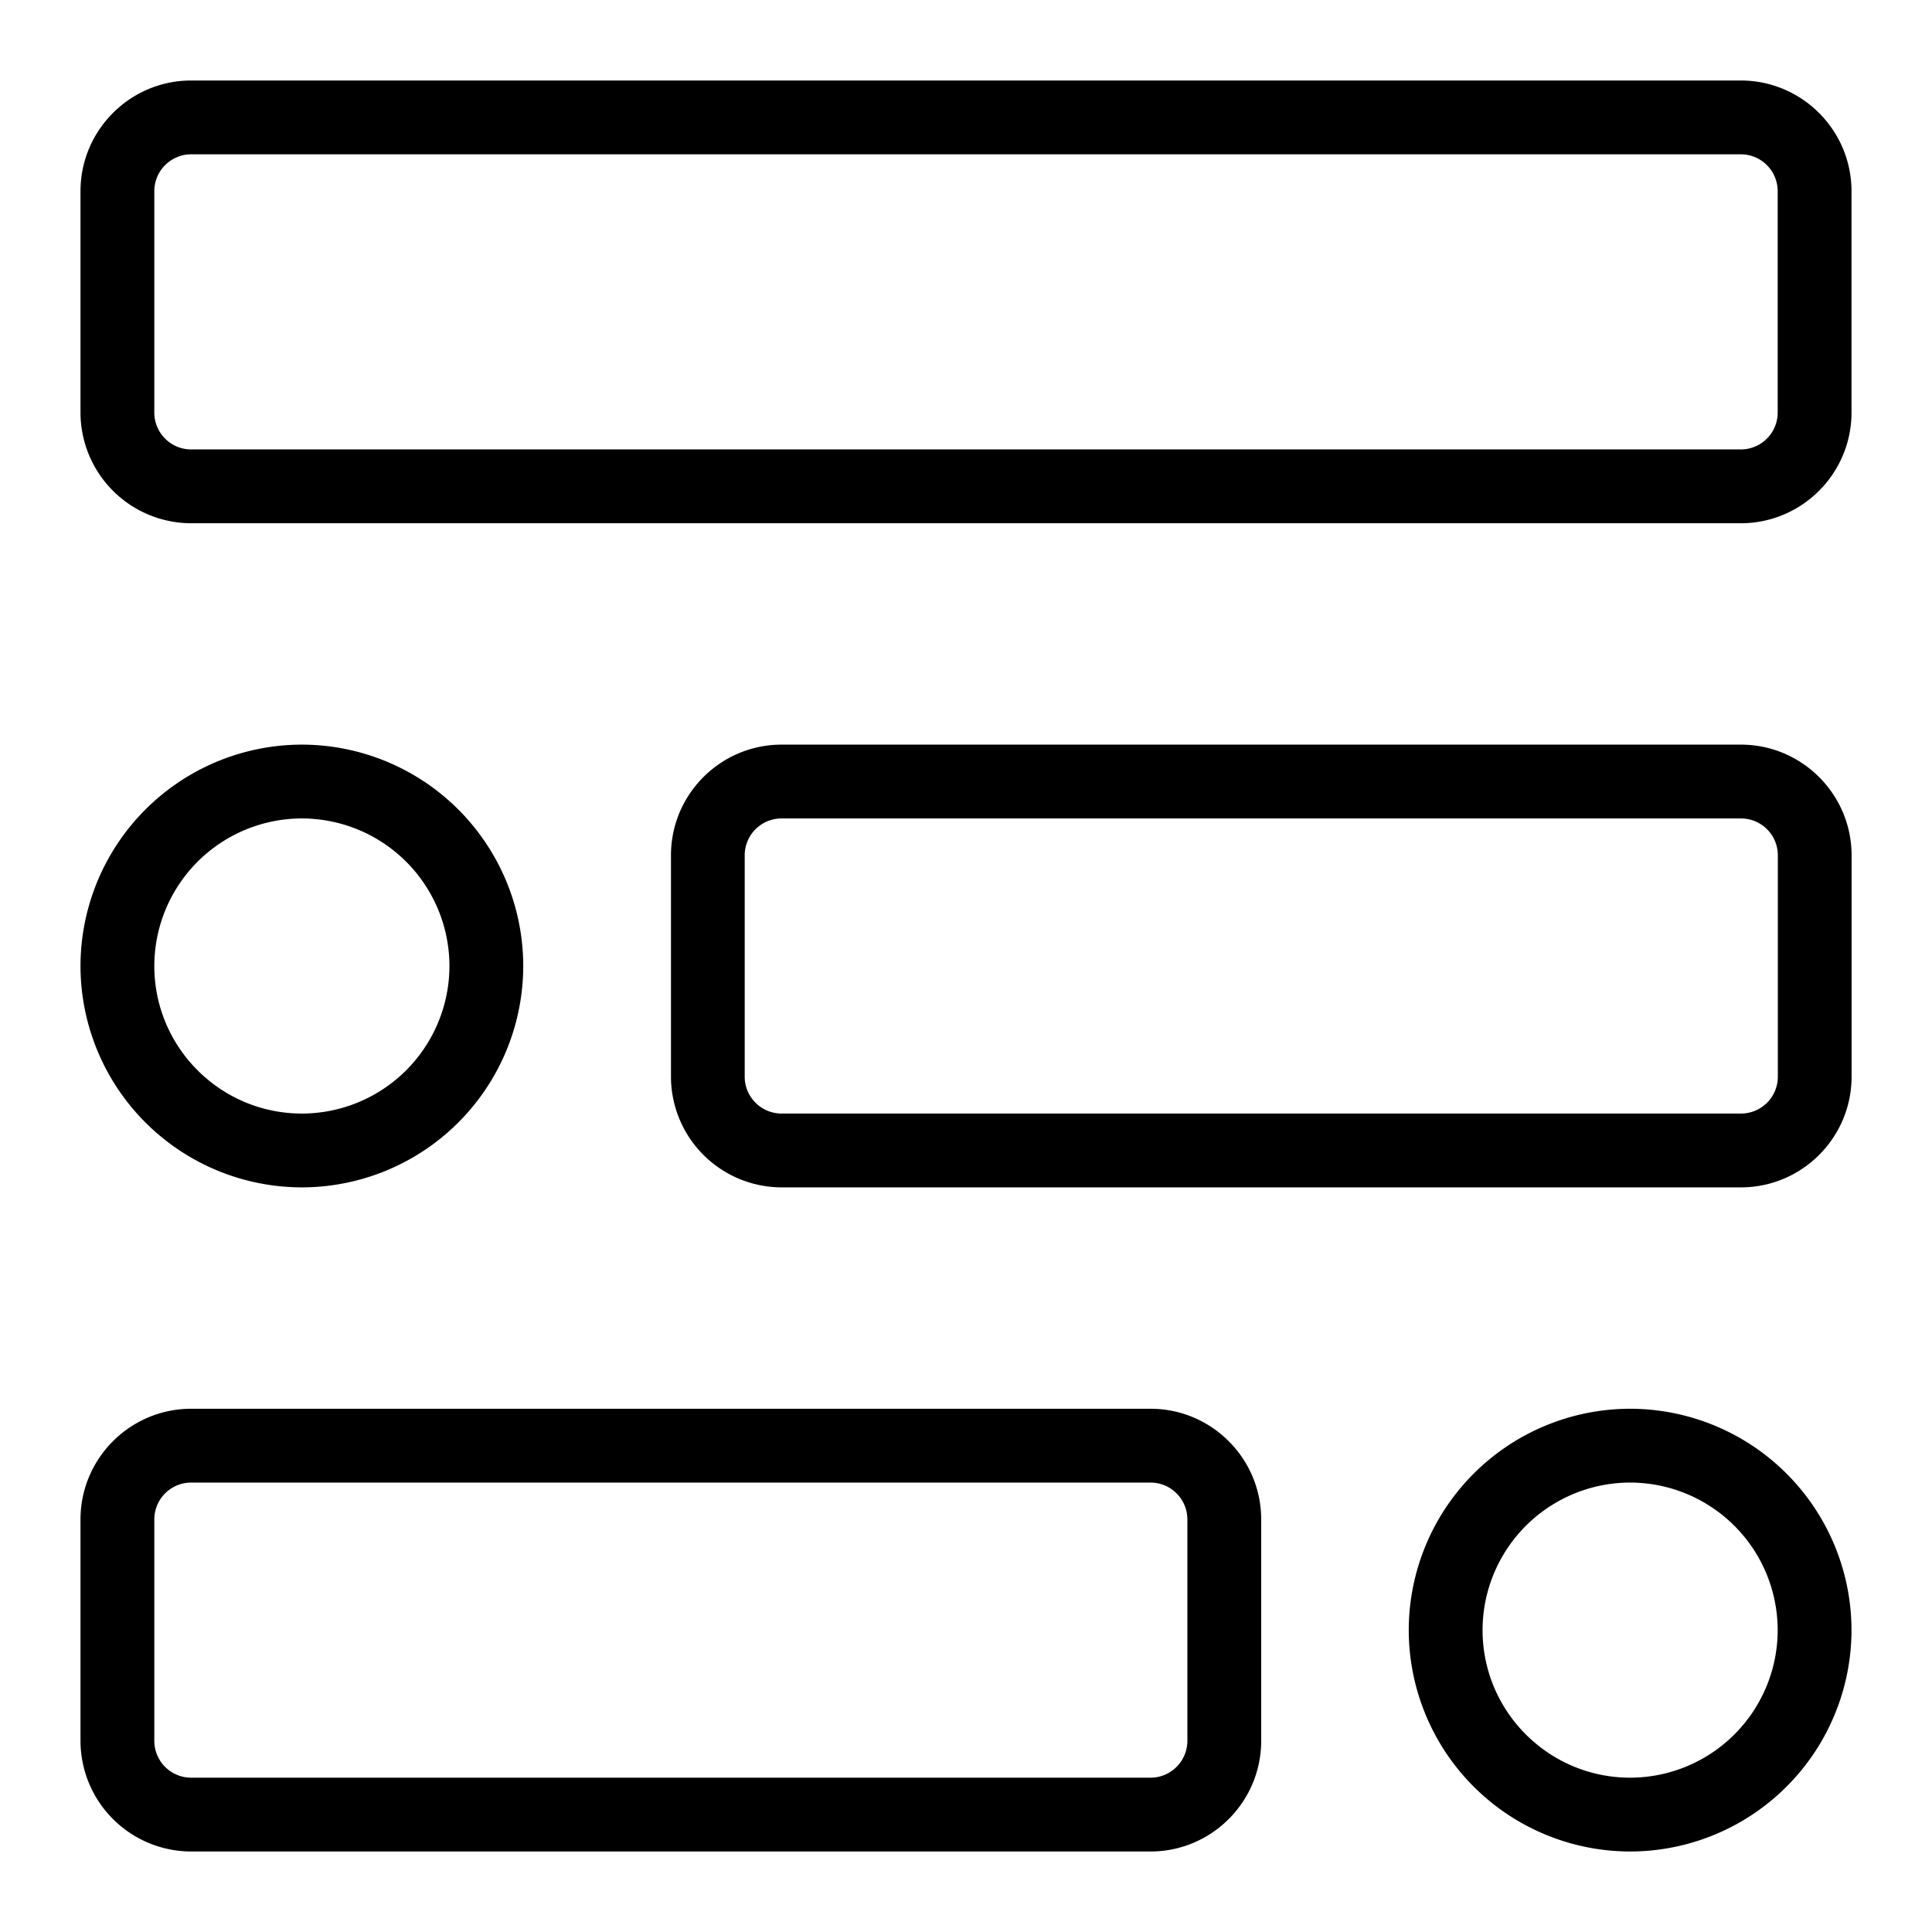 <svg viewBox="0 0 24 24" xmlns="http://www.w3.org/2000/svg"><path d="M21.625 6.5H2.375A1.377 1.377 0 0 1 1 5.125v-2.75C1 1.617 1.617 1 2.375 1h19.25C22.383 1 23 1.617 23 2.375v2.75c0 .758-.617 1.375-1.375 1.375ZM2.375 1.917a.458.458 0 0 0-.458.458v2.75c0 .253.205.458.458.458h19.25a.458.458 0 0 0 .458-.458v-2.75a.458.458 0 0 0-.458-.458H2.375ZM21.625 14.75H9.71a1.377 1.377 0 0 1-1.375-1.375v-2.75c0-.758.616-1.375 1.375-1.375h11.916c.758 0 1.375.617 1.375 1.375v2.75c0 .758-.617 1.375-1.375 1.375ZM9.71 10.167a.458.458 0 0 0-.459.458v2.75c0 .253.206.458.459.458h11.916a.458.458 0 0 0 .459-.458v-2.75a.458.458 0 0 0-.459-.458H9.71ZM3.75 14.75A2.753 2.753 0 0 1 1 12a2.753 2.753 0 0 1 2.75-2.75A2.753 2.753 0 0 1 6.5 12a2.753 2.753 0 0 1-2.75 2.75Zm0-4.583A1.835 1.835 0 0 0 1.917 12c0 1.011.822 1.833 1.833 1.833A1.835 1.835 0 0 0 5.583 12a1.835 1.835 0 0 0-1.833-1.833ZM14.292 23H2.375A1.377 1.377 0 0 1 1 21.625v-2.75c0-.758.617-1.375 1.375-1.375h11.917c.758 0 1.375.617 1.375 1.375v2.75c0 .758-.617 1.375-1.375 1.375ZM2.375 18.417a.458.458 0 0 0-.458.458v2.75c0 .253.205.458.458.458h11.917a.458.458 0 0 0 .458-.458v-2.75a.458.458 0 0 0-.458-.458H2.375ZM20.25 23a2.753 2.753 0 0 1-2.75-2.75 2.753 2.753 0 0 1 2.75-2.75A2.753 2.753 0 0 1 23 20.25 2.753 2.753 0 0 1 20.25 23Zm0-4.583a1.835 1.835 0 0 0-1.833 1.833c0 1.011.822 1.833 1.833 1.833a1.835 1.835 0 0 0 1.833-1.833 1.835 1.835 0 0 0-1.833-1.833Z"/></svg>
